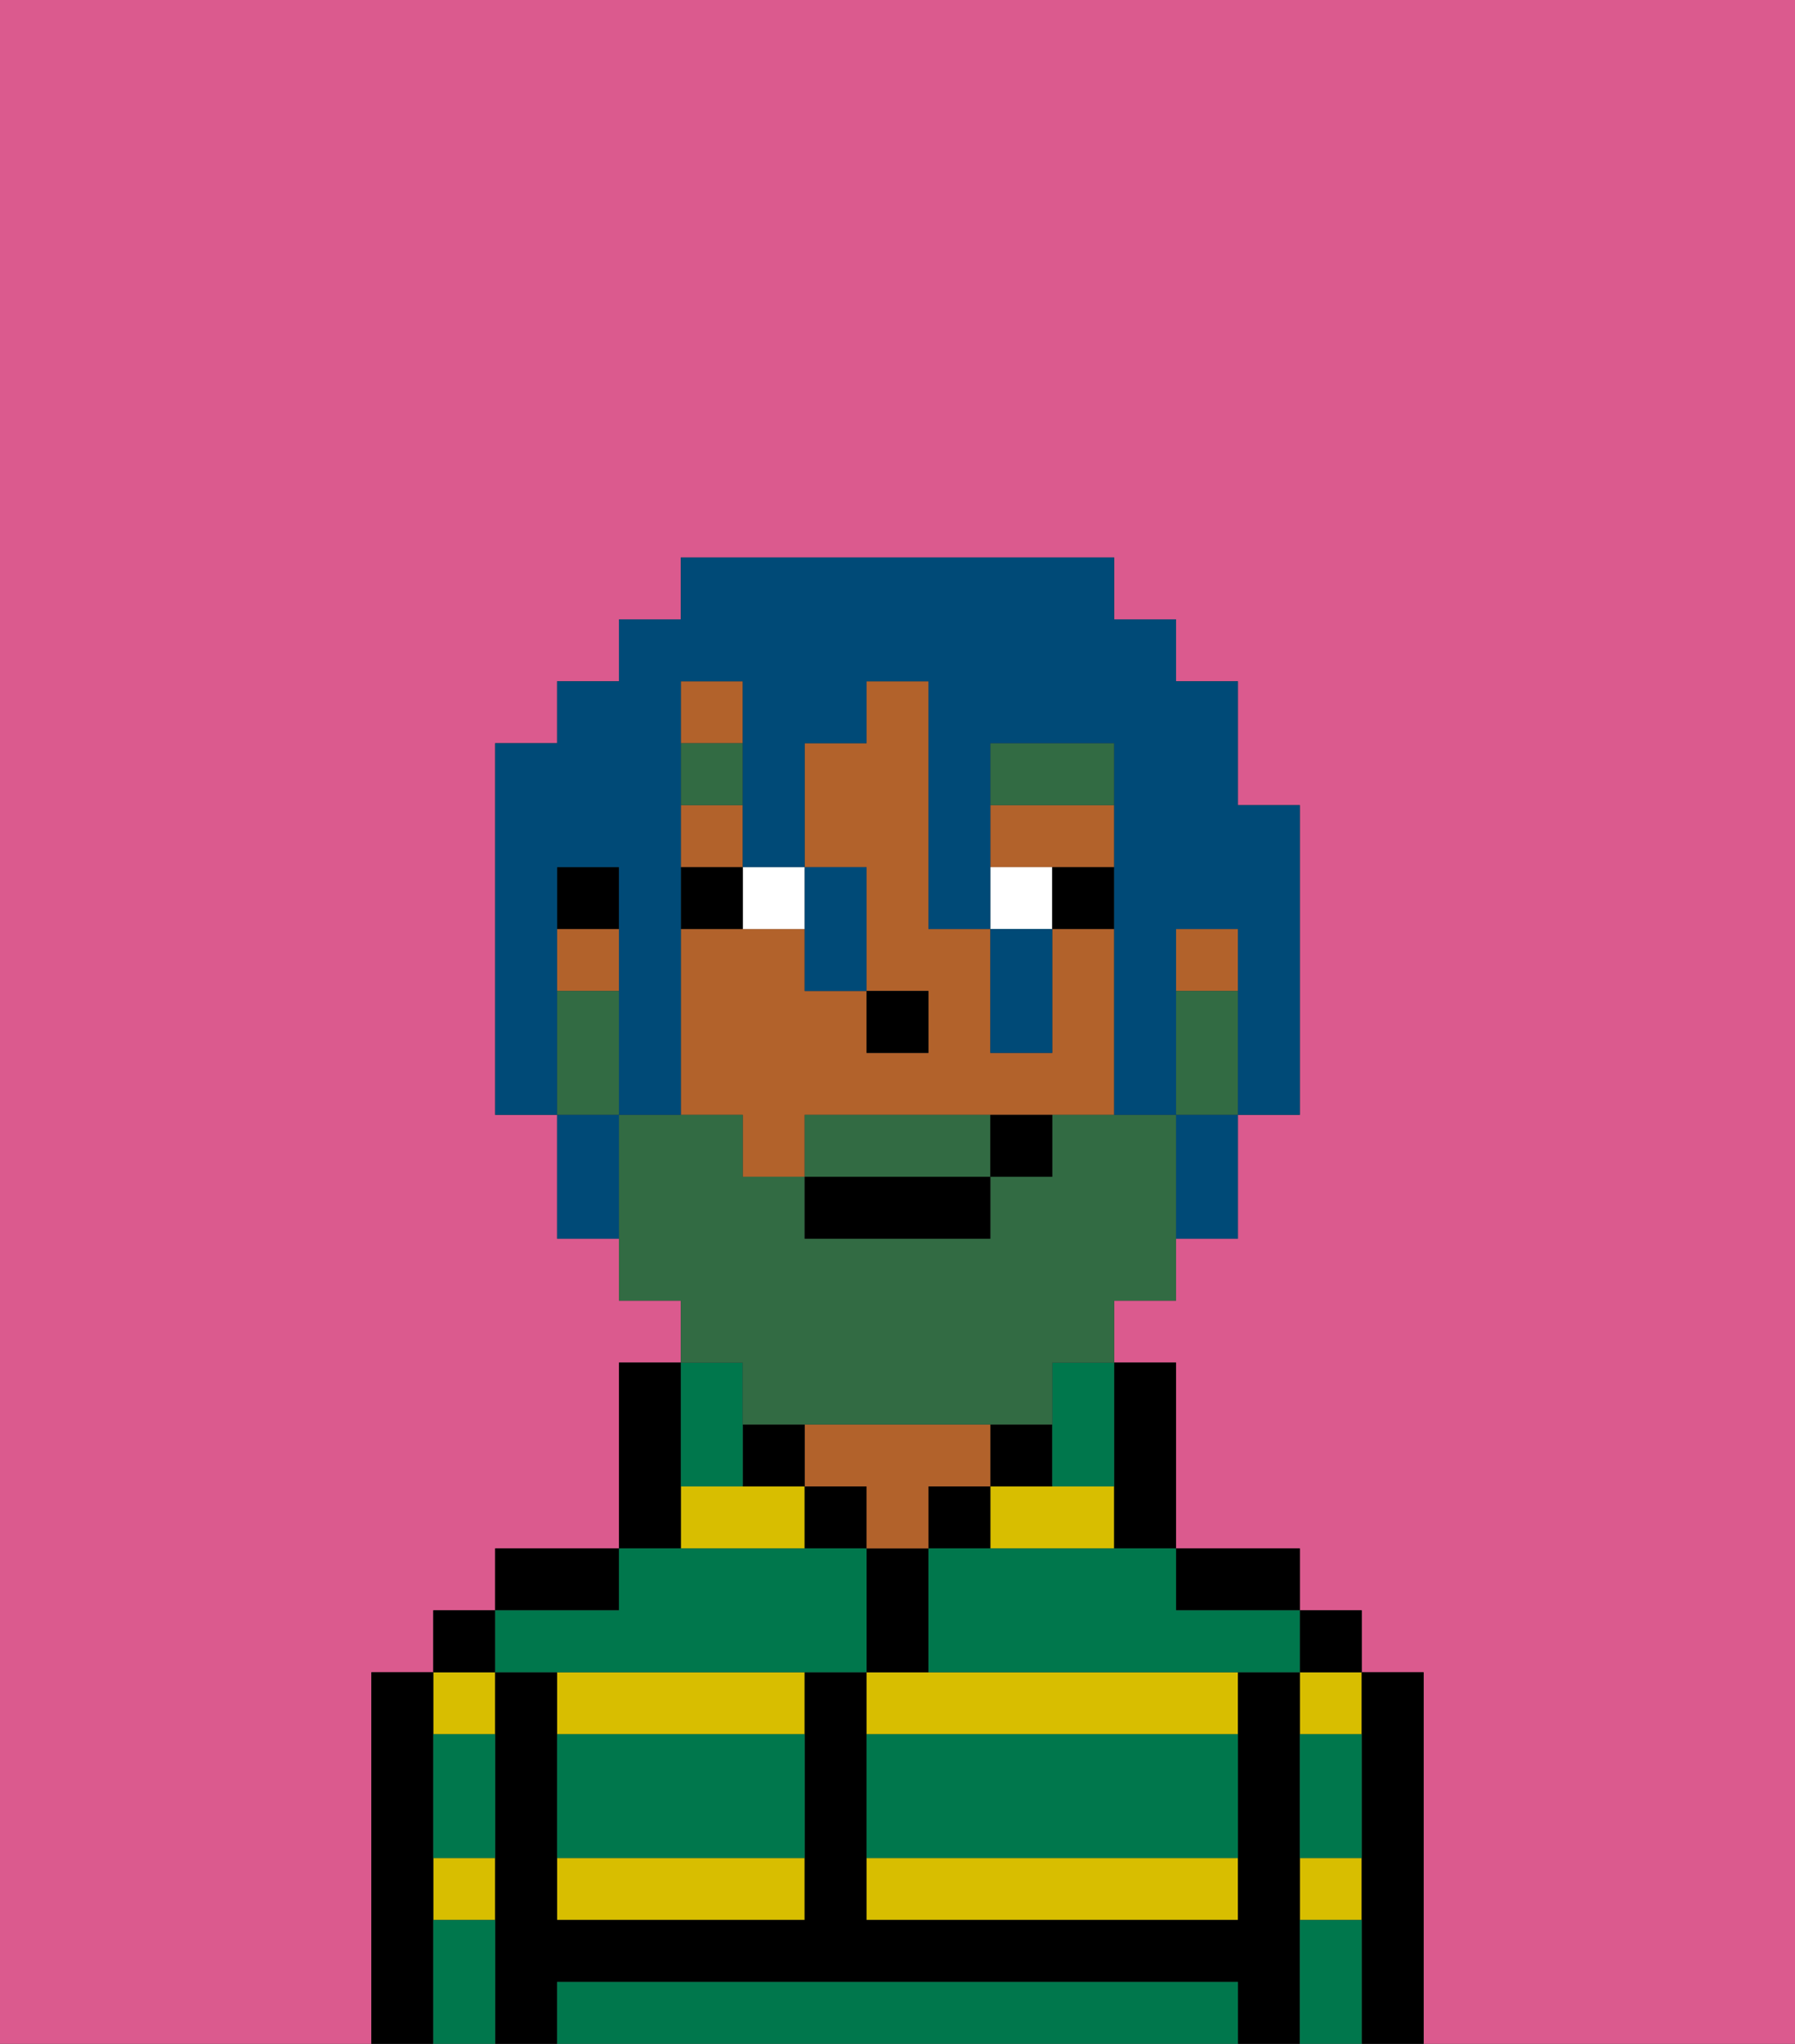 <svg xmlns="http://www.w3.org/2000/svg" viewBox="0 0 29 33"><rect x="0" y="0" width="29" height="33" fill="#333333" stroke="none"/><defs><style>polygon,rect,path{shape-rendering:crispedges;}.wa159-1{fill:#db5a8e;}.wa159-2{fill:#d8be00;}.wa159-3{fill:#000000;}.wa159-4{fill:#b2622b;}.wa159-5{fill:#00774c;}.wa159-6{fill:#ffffff;}.wa159-7{fill:#326b43;}.wa159-8{fill:#326b43;}.wa159-9{fill:#004a77;}</style></defs><path class="wa159-1" d="M6,32V27H7V26H8V25h2V22h1V21H10V20H9V18H8V12H9V11h1V10h1V9h7v1h1v1h1v2h1v5H20v2H19v1H18v1h1v3h2v1h1v1h1v6h6V0H0V33H6Z"/><path class="wa159-2" d="M14,31h6V30H14Z"/><path class="wa159-2" d="M14,27v1h6V27H14Z"/><path class="wa159-2" d="M16,25h2V24H16Z"/><rect class="wa159-2" x="21" y="30" width="1" height="1"/><rect class="wa159-2" x="21" y="27" width="1" height="1"/><rect class="wa159-2" x="7" y="27" width="1" height="1"/><rect class="wa159-2" x="7" y="30" width="1" height="1"/><path class="wa159-2" d="M9,31h4V30H9Z"/><polygon class="wa159-2" points="12 24 11 24 11 25 13 25 13 24 12 24"/><path class="wa159-2" d="M9,28h4V27H9Z"/><path class="wa159-3" d="M23,27H22v6h1V27Z"/><rect class="wa159-3" x="21" y="26" width="1" height="1"/><path class="wa159-3" d="M21,30V27H20v4H14V27H13v4H9V27H8v6H9V32H20v1h1V30Z"/><path class="wa159-3" d="M20,26h1V25H19v1Z"/><path class="wa159-3" d="M18,25h1V22H18v3Z"/><path class="wa159-3" d="M17,24V23H16v1Z"/><rect class="wa159-3" x="15" y="24" width="1" height="1"/><path class="wa159-3" d="M15,26V25H14v2h1Z"/><rect class="wa159-3" x="13" y="24" width="1" height="1"/><path class="wa159-4" d="M15,24h1V23H13v1h1v1h1Z"/><rect class="wa159-3" x="12" y="23" width="1" height="1"/><path class="wa159-3" d="M11,24V22H10v3h1Z"/><path class="wa159-3" d="M10,25H8v1h2Z"/><rect class="wa159-3" x="7" y="26" width="1" height="1"/><path class="wa159-3" d="M7,30V27H6v6H7V30Z"/><path class="wa159-4" d="M18,15H17v2H16V15H15V11H14v1H13v2h1v2h1v1H14V16H13V15H11v3h1v1h1V18h5V15Z"/><rect class="wa159-4" x="9" y="15" width="1" height="1"/><path class="wa159-4" d="M18,14V13H16v1h2Z"/><rect class="wa159-4" x="19" y="15" width="1" height="1"/><rect class="wa159-4" x="11" y="13" width="1" height="1"/><rect class="wa159-4" x="11" y="11" width="1" height="1"/><rect class="wa159-3" x="9" y="14" width="1" height="1"/><rect class="wa159-3" x="14" y="16" width="1" height="1"/><path class="wa159-5" d="M19,32H9v1H20V32Z"/><path class="wa159-5" d="M14,29v1h6V28H14Z"/><path class="wa159-5" d="M9,29v1h4V28H9Z"/><path class="wa159-5" d="M9,27h5V25H10v1H8v1Z"/><path class="wa159-5" d="M16,25H15v2h6V26H19V25H16Z"/><path class="wa159-5" d="M7,29v1H8V28H7Z"/><path class="wa159-5" d="M7,31v2H8V31Z"/><path class="wa159-5" d="M21,31v2h1V31Z"/><path class="wa159-5" d="M21,29v1h1V28H21Z"/><path class="wa159-5" d="M12,24V22H11v2Z"/><path class="wa159-5" d="M17,23v1h1V22H17Z"/><path class="wa159-6" d="M13,15V14H12v1Z"/><path class="wa159-6" d="M17,14H16v1h1Z"/><path class="wa159-3" d="M12,14H11v1h1Z"/><path class="wa159-3" d="M17,15h1V14H17Z"/><path class="wa159-7" d="M18,12H16v1h2Z"/><rect class="wa159-7" x="11" y="12" width="1" height="1"/><path class="wa159-8" d="M15,18H13v1h3V18Z"/><path class="wa159-8" d="M19,16v2h1V16Z"/><path class="wa159-8" d="M12,23h5V22h1V21h1V18H17v1H16v1H13V19H12V18H10v3h1v1h1Z"/><path class="wa159-8" d="M10,17V16H9v2h1Z"/><rect class="wa159-3" x="13" y="19" width="3" height="1"/><path class="wa159-3" d="M16,19h1V18H16Z"/><path class="wa159-9" d="M9,15V14h1v4h1V11h1v3h1V12h1V11h1v4h1V12h2v6h1V15h1v3h1V13H20V11H19V10H18V9H11v1H10v1H9v1H8v6H9V15Z"/><path class="wa159-9" d="M9,18v2h1V18Z"/><path class="wa159-9" d="M13,16h1V14H13v2Z"/><path class="wa159-9" d="M17,17V15H16v2Z"/><path class="wa159-9" d="M19,19v1h1V18H19Z"/></svg>